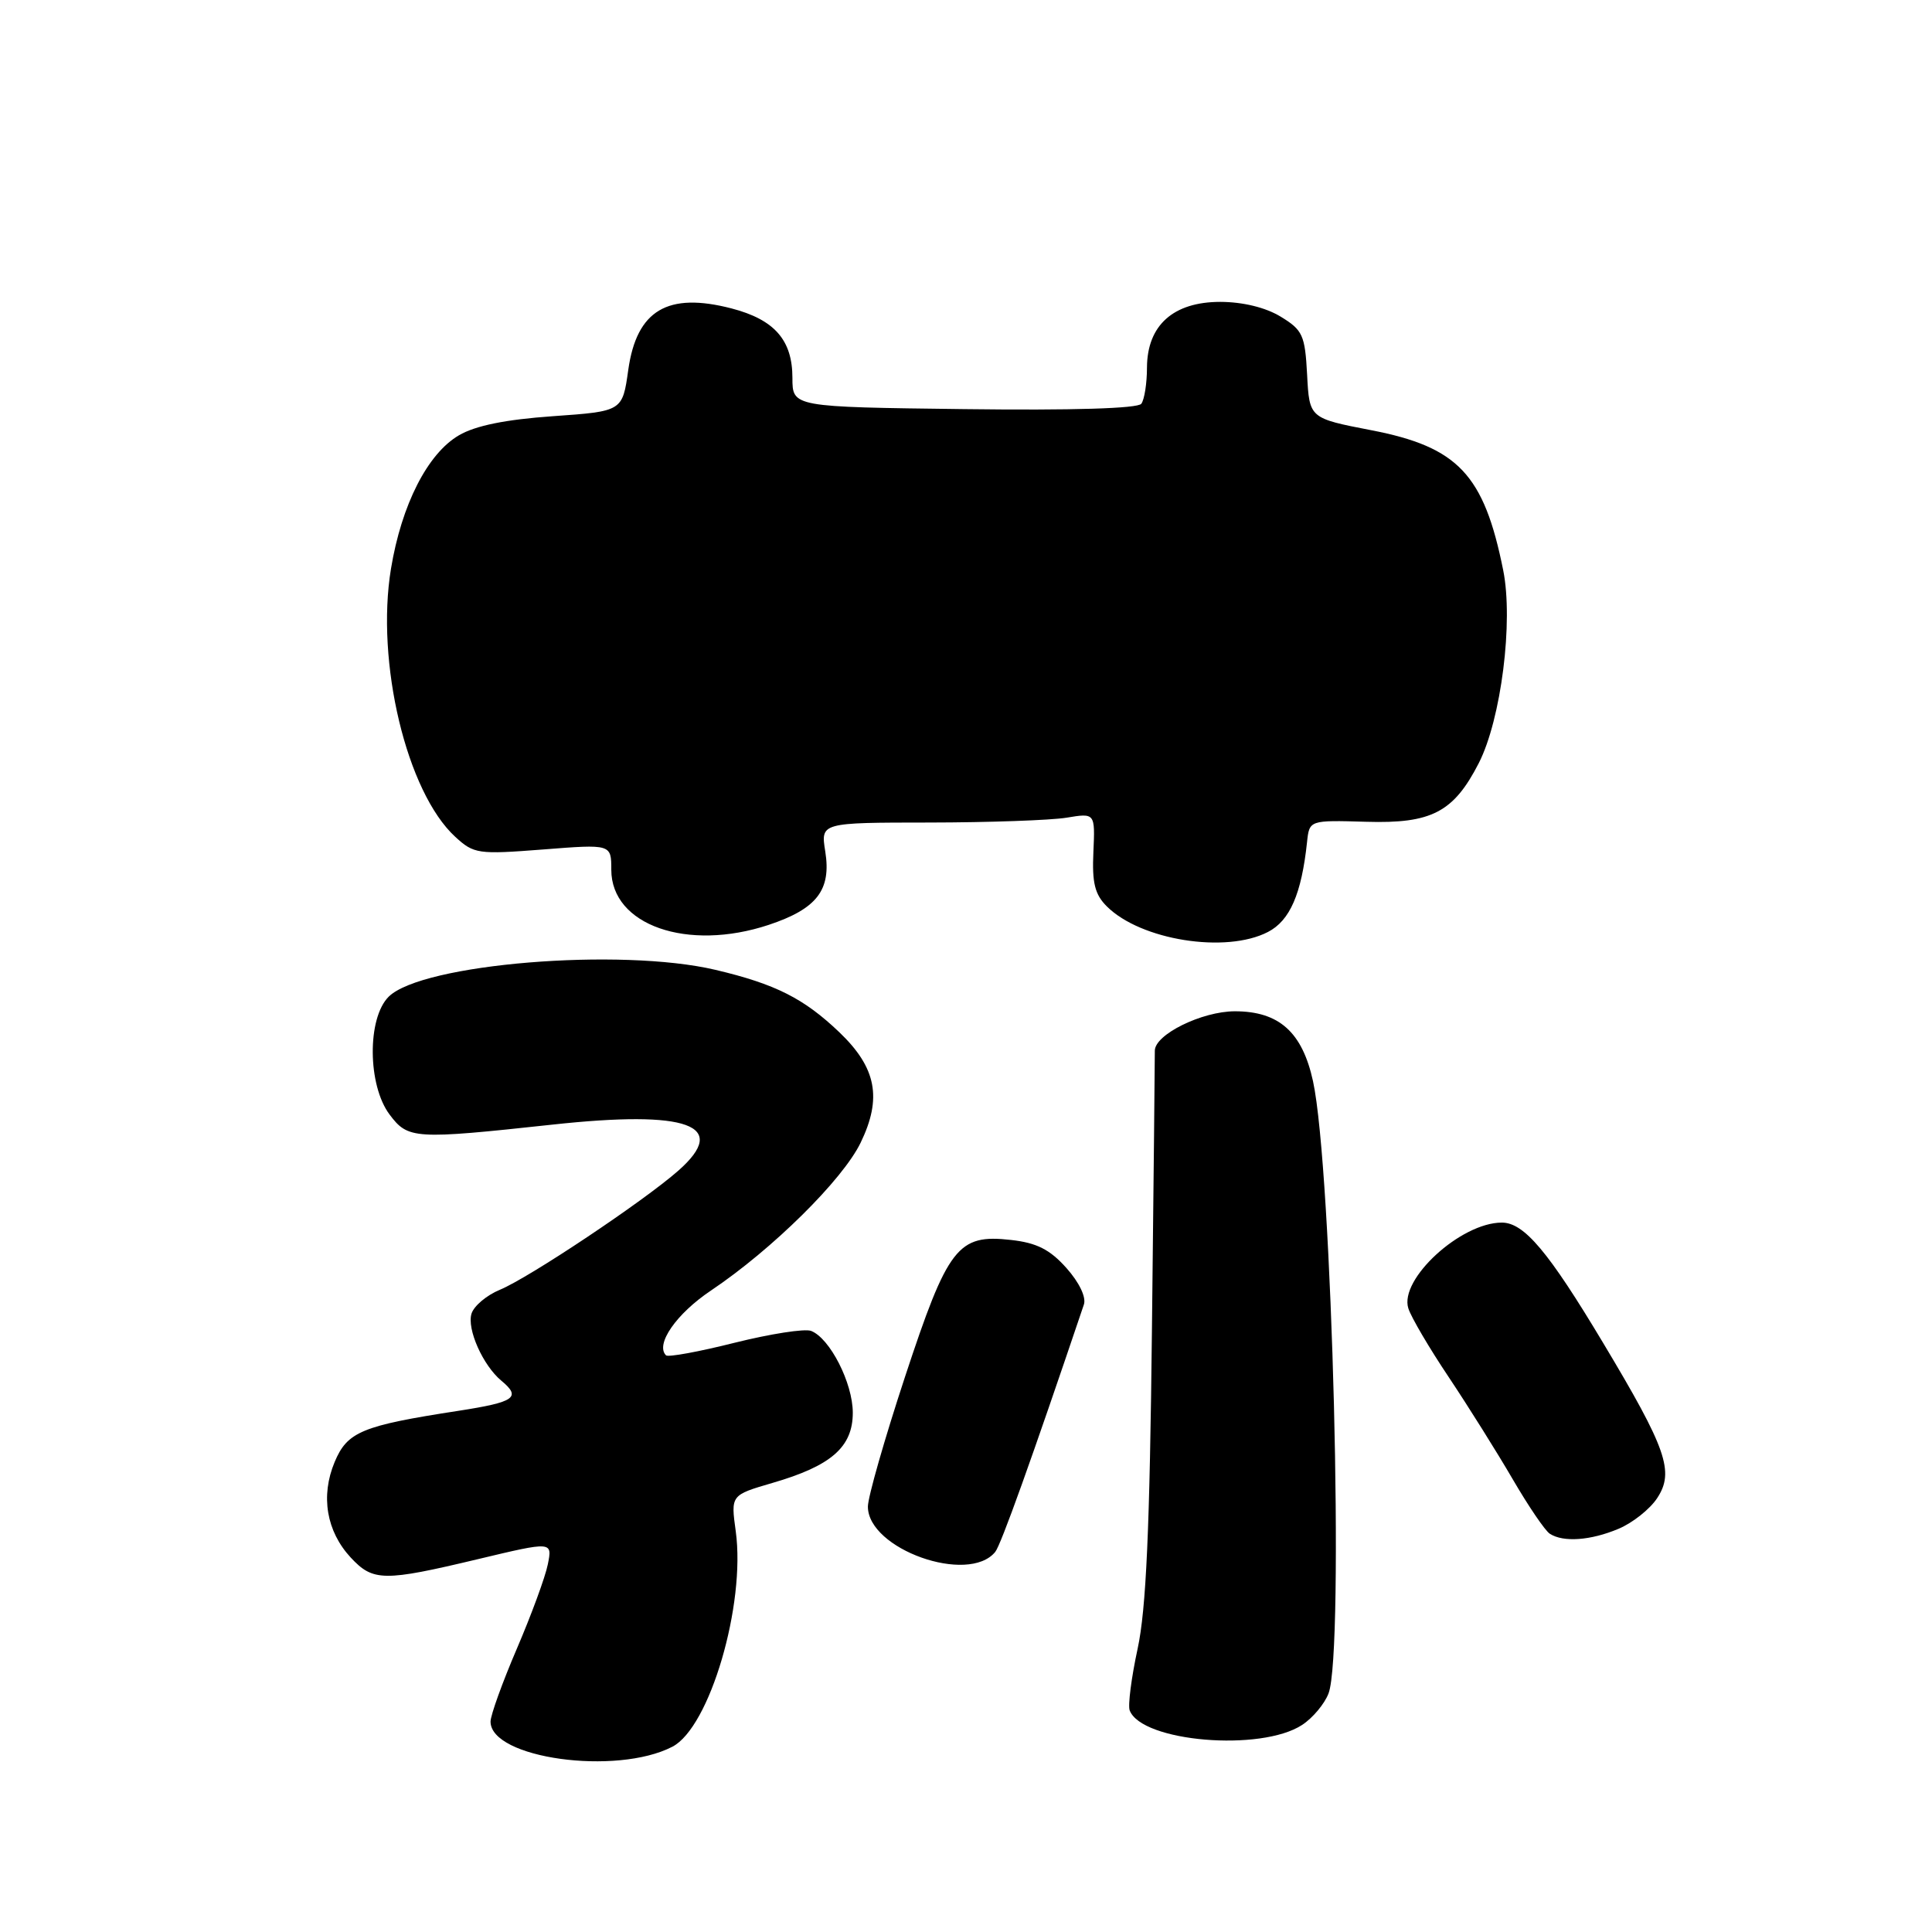 <?xml version="1.0" encoding="UTF-8" standalone="no"?>
<!DOCTYPE svg PUBLIC "-//W3C//DTD SVG 1.1//EN" "http://www.w3.org/Graphics/SVG/1.1/DTD/svg11.dtd" >
<svg xmlns="http://www.w3.org/2000/svg" xmlns:xlink="http://www.w3.org/1999/xlink" version="1.1" viewBox="0 0 256 256">
 <g >
 <path fill="currentColor"
d=" M 89.09 231.45 C 94.04 228.90 98.82 212.61 97.49 202.90 C 96.83 198.11 96.83 198.11 102.34 196.50 C 110.16 194.23 113.00 191.74 113.00 187.18 C 112.99 183.24 109.96 177.31 107.47 176.35 C 106.63 176.03 102.08 176.74 97.35 177.92 C 92.62 179.11 88.53 179.86 88.25 179.59 C 86.80 178.14 89.61 174.08 94.21 171.00 C 102.33 165.55 111.66 156.33 114.04 151.41 C 116.90 145.50 116.13 141.49 111.24 136.80 C 106.53 132.30 102.76 130.39 94.80 128.51 C 82.19 125.54 55.90 127.70 51.50 132.07 C 48.64 134.91 48.70 143.79 51.62 147.68 C 54.07 150.95 54.89 151.00 73.18 149.02 C 91.21 147.06 96.73 149.08 89.88 155.12 C 85.27 159.18 70.13 169.29 66.24 170.90 C 64.49 171.62 62.80 173.04 62.48 174.06 C 61.84 176.09 63.98 180.91 66.43 182.95 C 69.11 185.17 68.23 185.78 60.75 186.94 C 47.95 188.91 46.02 189.71 44.34 193.73 C 42.46 198.23 43.25 202.90 46.47 206.38 C 49.43 209.56 50.83 209.58 63.35 206.59 C 73.20 204.24 73.20 204.24 72.59 207.28 C 72.26 208.95 70.41 213.97 68.49 218.45 C 66.57 222.92 65.00 227.28 65.00 228.12 C 65.00 232.99 81.66 235.30 89.09 231.45 Z  M 172.54 228.56 C 173.94 227.65 175.52 225.76 176.04 224.38 C 178.15 218.85 176.52 154.97 173.98 143.26 C 172.56 136.76 169.48 134.00 163.62 134.00 C 159.24 134.01 152.99 137.09 153.02 139.24 C 153.03 139.93 152.86 156.47 152.64 176.00 C 152.35 202.65 151.87 213.24 150.74 218.47 C 149.91 222.30 149.44 225.98 149.69 226.64 C 151.29 230.81 167.09 232.14 172.54 228.56 Z  M 131.87 205.64 C 132.62 204.73 136.67 193.44 143.62 172.86 C 143.95 171.89 143.01 169.93 141.30 168.01 C 139.11 165.56 137.37 164.68 133.96 164.30 C 126.91 163.50 125.60 165.20 119.91 182.46 C 117.21 190.66 115.00 198.38 115.00 199.63 C 115.00 205.27 128.30 210.00 131.87 205.64 Z  M 214.45 202.58 C 216.32 201.80 218.63 199.97 219.59 198.50 C 221.89 195.00 220.83 191.97 212.44 177.97 C 205.18 165.84 201.95 162.00 199.00 162.00 C 193.56 162.00 185.39 169.50 186.61 173.36 C 186.98 174.54 189.40 178.65 191.98 182.50 C 194.55 186.35 198.36 192.43 200.44 196.00 C 202.52 199.57 204.73 202.83 205.36 203.23 C 207.15 204.39 210.76 204.13 214.45 202.58 Z  M 168.01 123.49 C 170.92 121.99 172.46 118.45 173.19 111.58 C 173.50 108.67 173.50 108.67 181.04 108.89 C 189.69 109.15 192.62 107.62 195.95 101.11 C 198.91 95.30 200.55 82.35 199.18 75.55 C 196.64 62.88 193.20 59.23 181.72 57.01 C 173.50 55.42 173.50 55.42 173.20 49.66 C 172.92 44.40 172.62 43.74 169.70 41.96 C 167.70 40.74 164.69 40.01 161.70 40.00 C 155.47 40.00 152.01 43.10 151.98 48.70 C 151.98 50.79 151.64 52.95 151.23 53.50 C 150.77 54.13 142.10 54.39 127.75 54.21 C 105.00 53.93 105.00 53.93 105.00 50.07 C 105.00 45.06 102.62 42.35 96.94 40.87 C 88.47 38.67 84.37 41.10 83.25 49.00 C 82.48 54.50 82.48 54.50 73.25 55.15 C 66.99 55.59 62.99 56.40 60.81 57.68 C 56.66 60.10 53.21 66.87 51.81 75.34 C 49.76 87.73 53.88 104.96 60.32 110.88 C 62.79 113.15 63.33 113.23 71.96 112.56 C 81.00 111.85 81.00 111.85 81.00 115.25 C 81.00 122.60 91.09 126.12 101.86 122.55 C 108.25 120.42 110.17 117.93 109.35 112.81 C 108.74 109.00 108.74 109.00 123.12 108.99 C 131.03 108.98 139.21 108.69 141.31 108.35 C 145.11 107.72 145.11 107.72 144.88 112.90 C 144.69 116.98 145.07 118.52 146.66 120.10 C 151.14 124.58 162.44 126.38 168.01 123.49 Z "/>
</g>
</svg>